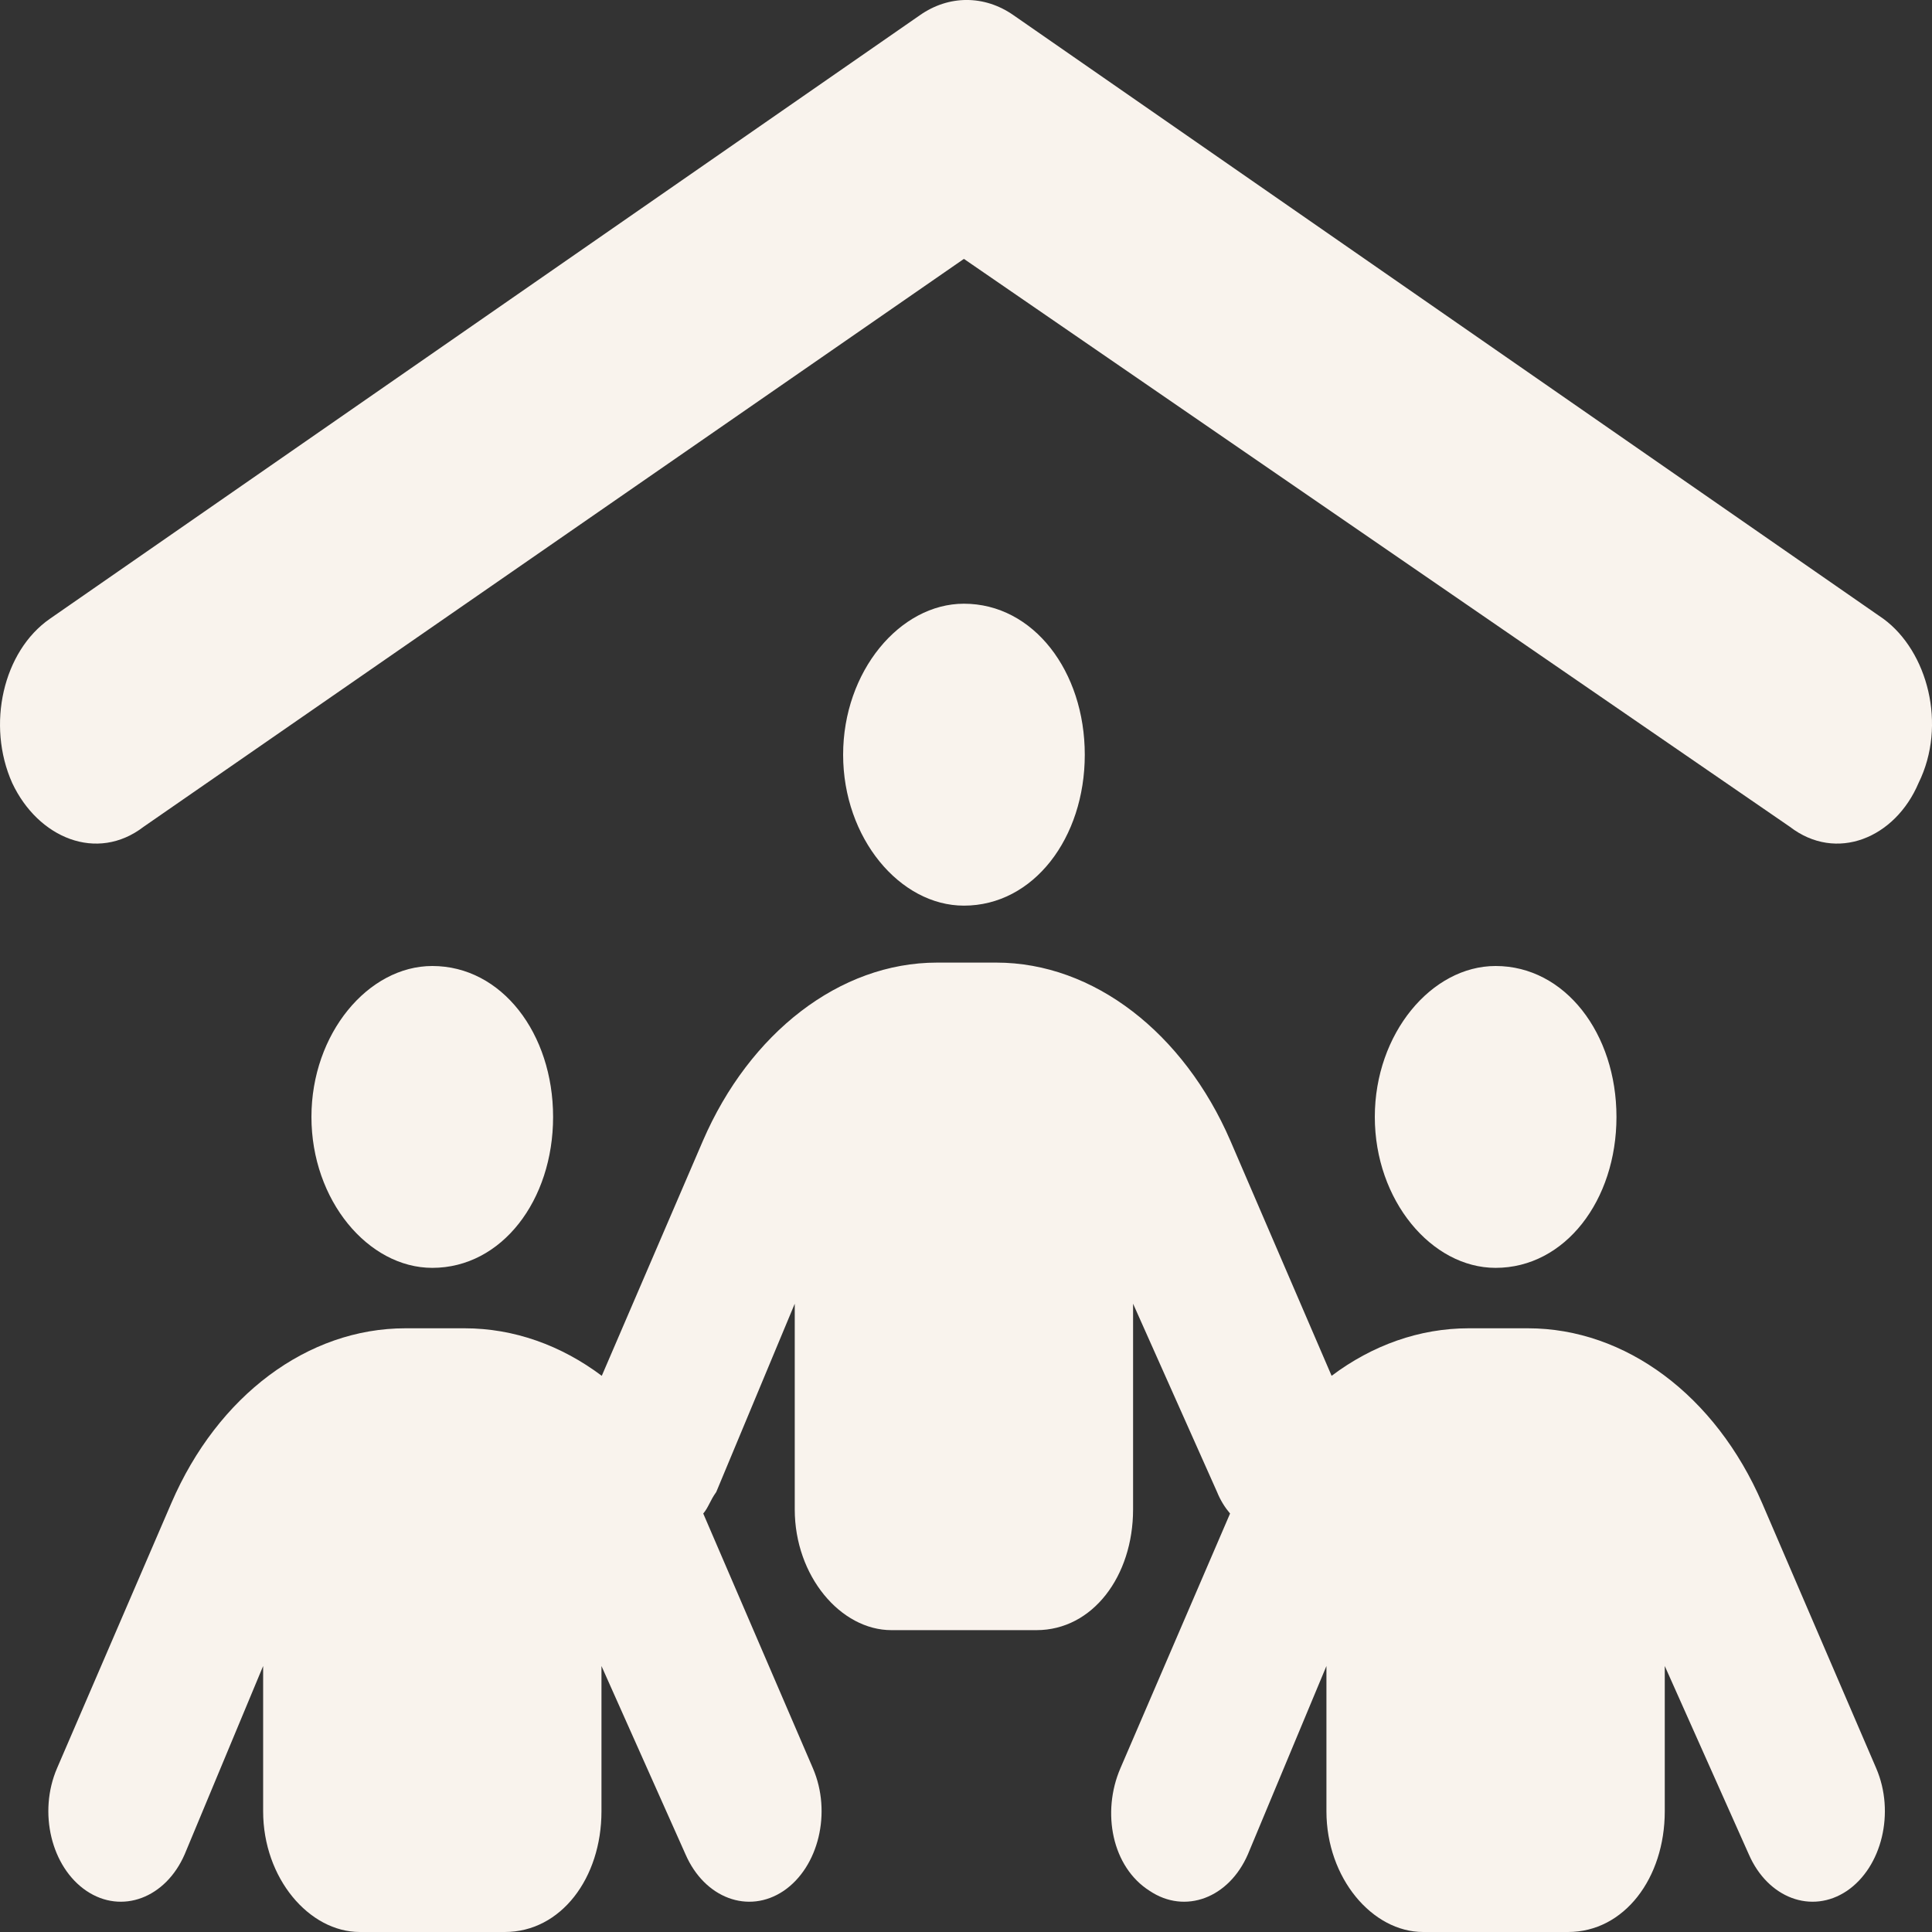 <svg width="25" height="25" viewBox="0 0 25 25" fill="none" xmlns="http://www.w3.org/2000/svg">
<rect x="0" y="0" width="25" height="25" fill="#333333" stroke="none"/>
<path d="M24.372 8.008C24.943 8.428 25.197 9.38 24.826 10.132C24.524 10.845 23.762 11.162 23.16 10.698L12.473 3.35L1.859 10.698C1.255 11.162 0.493 10.845 0.158 10.132C-0.178 9.38 0.04 8.428 0.644 8.008L11.903 0.197C12.278 -0.066 12.739 -0.066 13.115 0.197L24.372 8.008ZM10.91 9.766C10.91 8.687 11.645 7.812 12.473 7.812C13.373 7.812 14.037 8.687 14.037 9.766C14.037 10.845 13.373 11.719 12.473 11.719C11.645 11.719 10.91 10.845 10.91 9.766ZM4.03 14.453C4.03 13.374 4.765 12.5 5.594 12.5C6.493 12.5 7.157 13.374 7.157 14.453C7.157 15.532 6.493 16.406 5.594 16.406C4.765 16.406 4.03 15.532 4.03 14.453ZM20.917 14.453C20.917 15.532 20.252 16.406 19.353 16.406C18.524 16.406 17.79 15.532 17.79 14.453C17.79 13.374 18.524 12.5 19.353 12.5C20.252 12.5 20.917 13.374 20.917 14.453ZM8.87 23.994L7.783 21.558V23.438C7.783 24.302 7.259 25 6.532 25H4.656C3.999 25 3.405 24.302 3.405 23.438V21.558L2.39 23.994C2.144 24.561 1.575 24.775 1.119 24.468C0.663 24.16 0.492 23.452 0.738 22.881L2.218 19.448C2.818 18.057 3.983 17.188 5.246 17.188H6.012C6.649 17.188 7.259 17.407 7.787 17.803L9.096 14.761C9.698 13.369 10.863 12.456 12.126 12.456H12.892C14.154 12.456 15.319 13.369 15.921 14.761L17.231 17.803C17.758 17.407 18.368 17.188 19.005 17.188H19.771C21.034 17.188 22.199 18.057 22.801 19.448L24.278 22.881C24.524 23.452 24.352 24.16 23.899 24.468C23.442 24.775 22.875 24.561 22.629 23.994L21.542 21.558V23.438C21.542 24.302 21.018 25 20.291 25H18.415C17.758 25 17.164 24.302 17.164 23.438V21.558L16.148 23.994C15.902 24.561 15.335 24.775 14.877 24.468C14.389 24.16 14.252 23.452 14.498 22.881L15.917 19.585C15.851 19.507 15.792 19.414 15.749 19.307L14.662 16.87V19.531C14.662 20.395 14.139 21.094 13.412 21.094H11.535C10.879 21.094 10.284 20.395 10.284 19.531V16.87L9.268 19.307C9.19 19.414 9.167 19.507 9.1 19.585L10.519 22.881C10.765 23.452 10.593 24.16 10.14 24.468C9.683 24.775 9.116 24.561 8.87 23.994Z" fill="#F9F3ED"/>
</svg>
